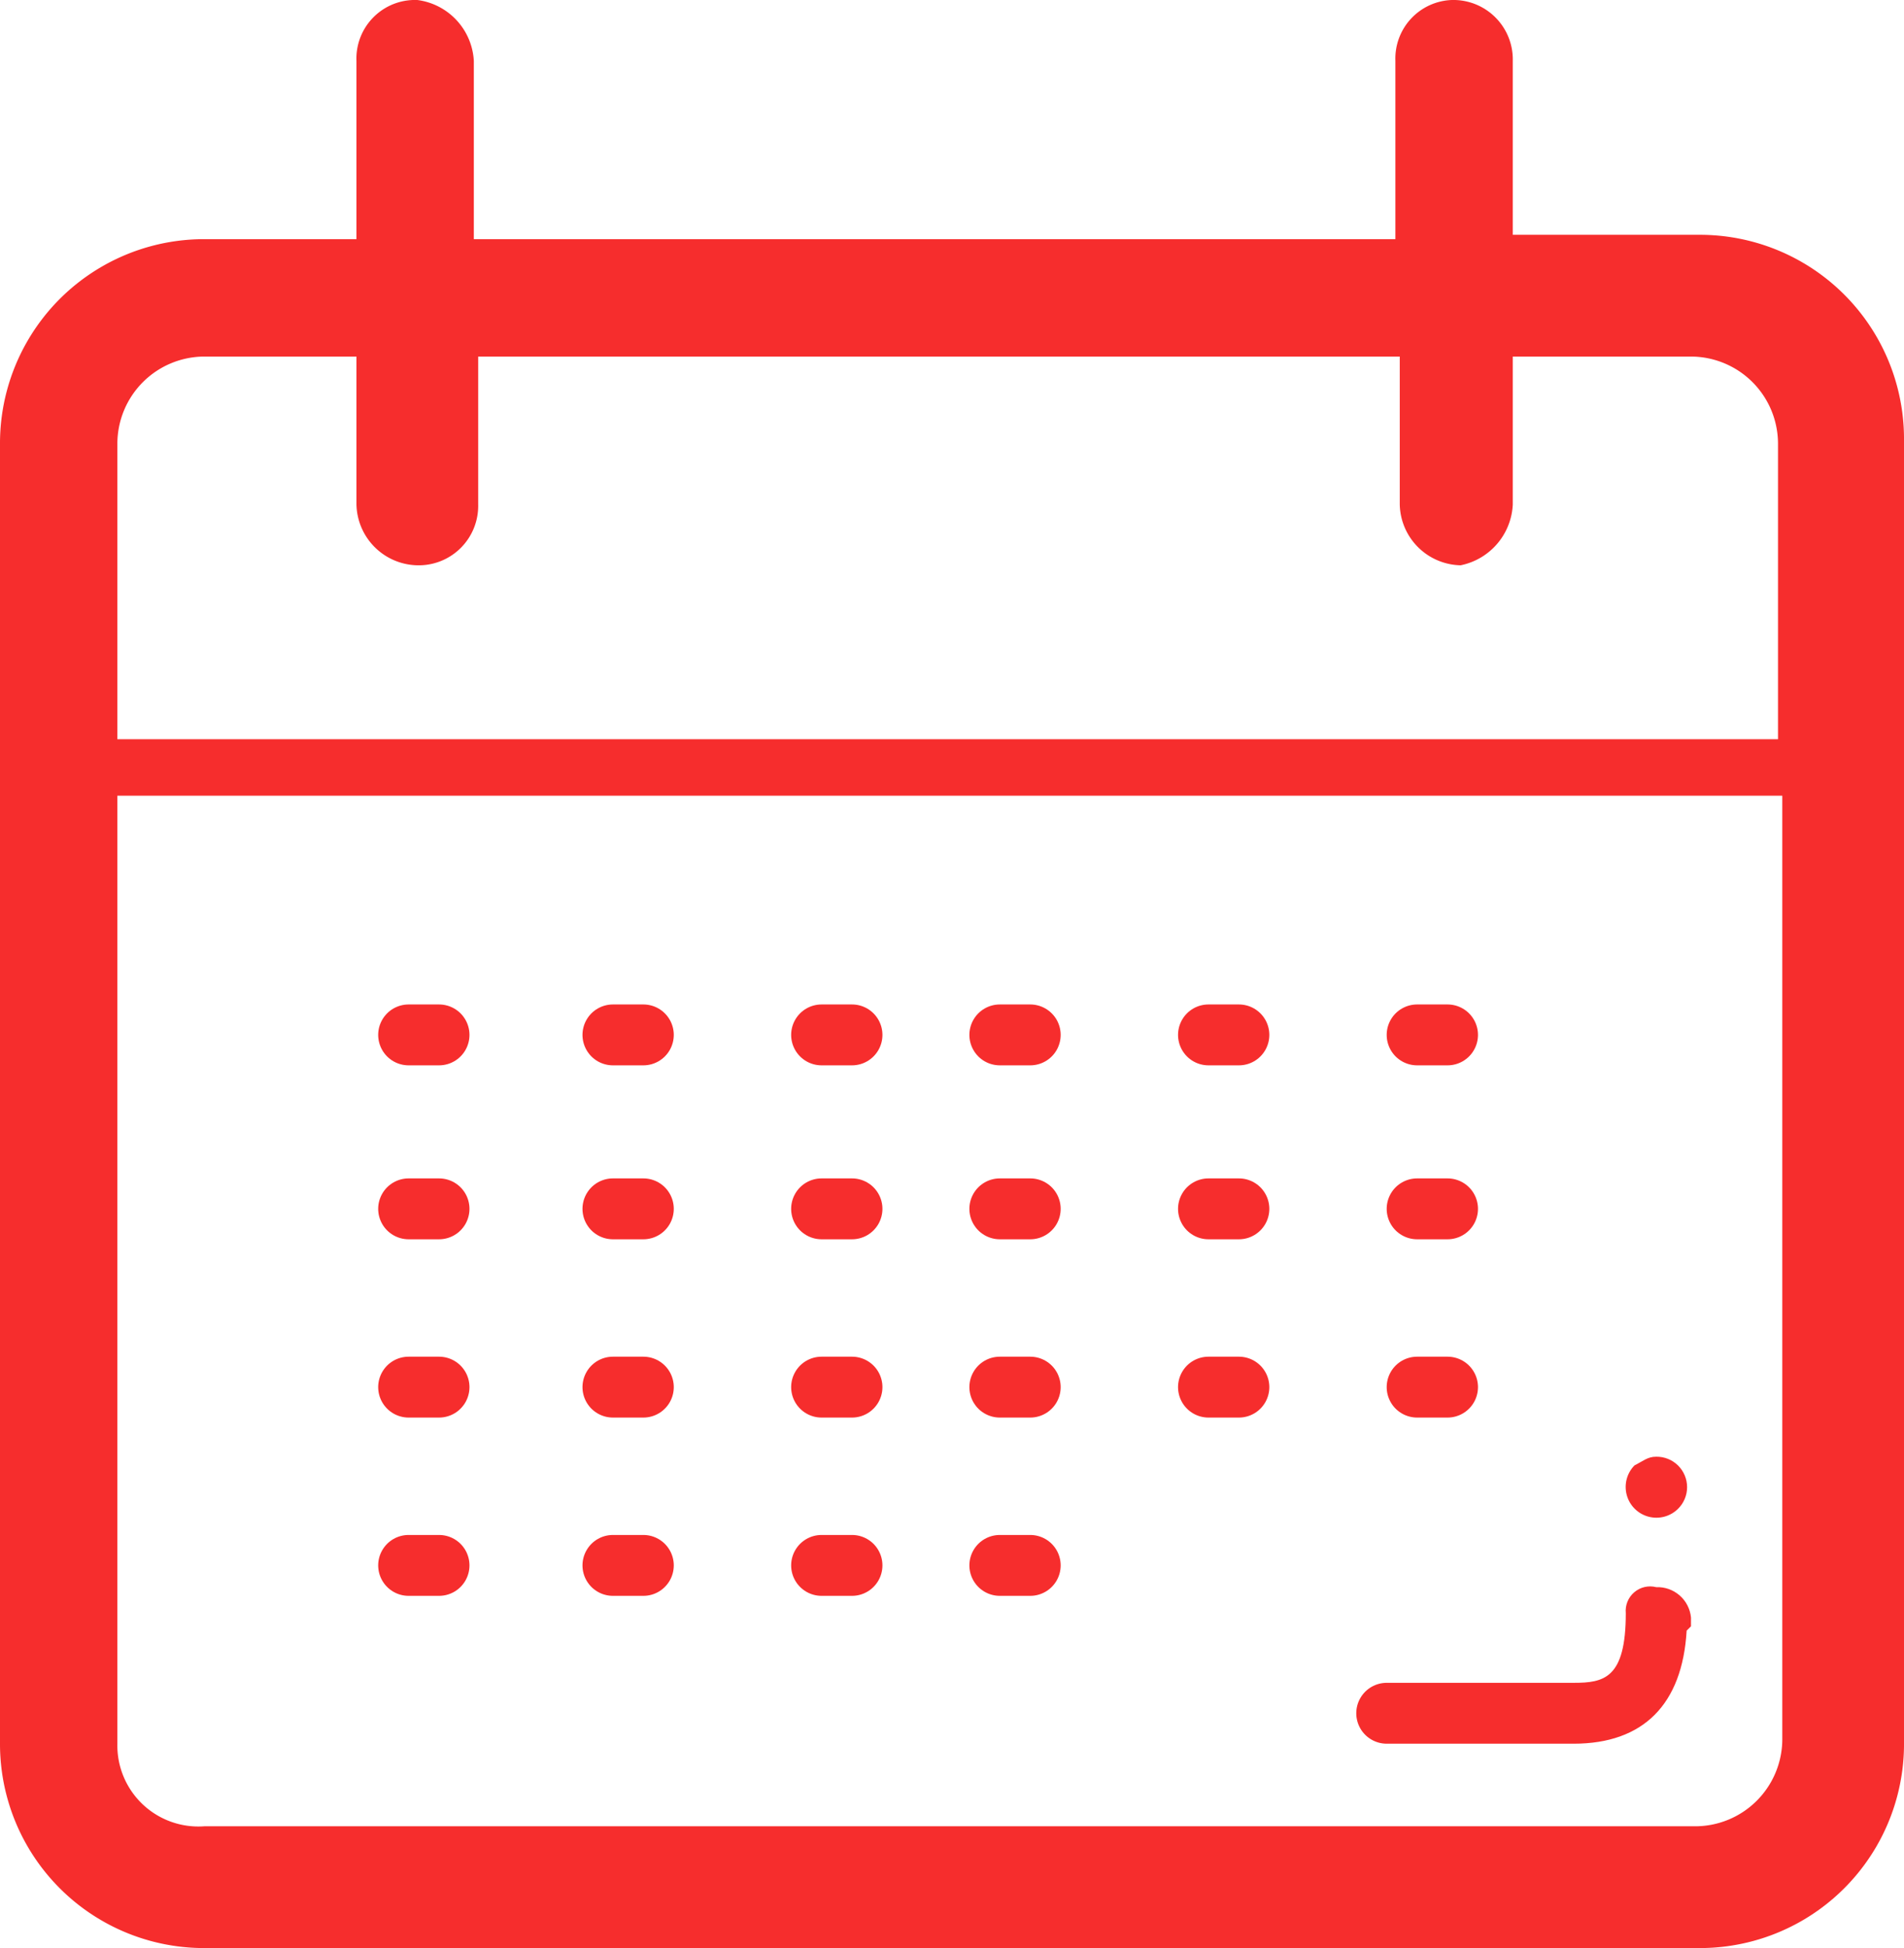 <svg xmlns="http://www.w3.org/2000/svg" xmlns:xlink="http://www.w3.org/1999/xlink" width="148.636" height="152.031" viewBox="0 0 148.636 152.031">
  <defs>
    <clipPath id="clip-path">
      <path id="Path_483" data-name="Path 483" d="M52.44,38.683c0,5.09-1.7,5.43-4.072,5.43H33.775a2.375,2.375,0,1,0,0,4.751H48.368c5.43,0,8.484-3.054,8.823-8.823l.339-.339v-.679a2.623,2.623,0,0,0-2.715-2.375A1.909,1.909,0,0,0,52.44,38.683Z" transform="translate(-31.4 -36.581)" fill="#f62d2d"/>
    </clipPath>
    <clipPath id="clip-path-2">
      <rect id="Rectangle_286" data-name="Rectangle 286" width="61.083" height="50.903" fill="#f62d2d"/>
    </clipPath>
    <clipPath id="clip-path-3">
      <rect id="Rectangle_285" data-name="Rectangle 285" width="27.148" height="16.968" fill="#f62d2d"/>
    </clipPath>
    <clipPath id="clip-path-4">
      <path id="Path_484" data-name="Path 484" d="M38.279,34.279a2.4,2.4,0,0,0,3.394,3.394,2.376,2.376,0,0,0-1.7-4.072C39.3,33.6,38.957,33.939,38.279,34.279Z" transform="translate(-37.6 -33.6)" fill="#f62d2d"/>
    </clipPath>
    <clipPath id="clip-path-5">
      <rect id="Rectangle_289" data-name="Rectangle 289" width="40.722" height="44.116" fill="#f62d2d"/>
    </clipPath>
    <clipPath id="clip-path-6">
      <rect id="Rectangle_288" data-name="Rectangle 288" width="6.787" height="10.181" fill="#f62d2d"/>
    </clipPath>
    <clipPath id="clip-path-7">
      <path id="Path_485" data-name="Path 485" d="M11.275,23.2a2.375,2.375,0,0,0,0,4.751h2.375a2.375,2.375,0,0,0,0-4.751Z" transform="translate(-8.9 -23.2)" fill="#f62d2d"/>
    </clipPath>
    <clipPath id="clip-path-8">
      <rect id="Rectangle_292" data-name="Rectangle 292" width="44.116" height="40.722" fill="#f62d2d"/>
    </clipPath>
    <clipPath id="clip-path-9">
      <rect id="Rectangle_291" data-name="Rectangle 291" width="10.181" height="6.787" fill="#f62d2d"/>
    </clipPath>
    <clipPath id="clip-path-10">
      <path id="Path_486" data-name="Path 486" d="M15.975,23.2a2.375,2.375,0,1,0,0,4.751h2.375a2.375,2.375,0,0,0,0-4.751Z" transform="translate(-13.6 -23.2)" fill="#f62d2d"/>
    </clipPath>
    <clipPath id="clip-path-13">
      <path id="Path_487" data-name="Path 487" d="M20.775,23.2a2.375,2.375,0,1,0,0,4.751h2.375a2.375,2.375,0,1,0,0-4.751Z" transform="translate(-18.4 -23.2)" fill="#f62d2d"/>
    </clipPath>
    <clipPath id="clip-path-16">
      <path id="Path_488" data-name="Path 488" d="M24.875,23.2a2.375,2.375,0,1,0,0,4.751h2.375a2.375,2.375,0,1,0,0-4.751Z" transform="translate(-22.5 -23.2)" fill="#f62d2d"/>
    </clipPath>
    <clipPath id="clip-path-19">
      <path id="Path_489" data-name="Path 489" d="M29.675,23.2a2.375,2.375,0,1,0,0,4.751h2.375a2.375,2.375,0,1,0,0-4.751Z" transform="translate(-27.3 -23.2)" fill="#f62d2d"/>
    </clipPath>
    <clipPath id="clip-path-22">
      <path id="Path_490" data-name="Path 490" d="M34.475,23.2a2.375,2.375,0,1,0,0,4.751h2.375a2.375,2.375,0,0,0,0-4.751Z" transform="translate(-32.1 -23.2)" fill="#f62d2d"/>
    </clipPath>
    <clipPath id="clip-path-23">
      <rect id="Rectangle_307" data-name="Rectangle 307" width="47.509" height="40.722" fill="#f62d2d"/>
    </clipPath>
    <clipPath id="clip-path-24">
      <rect id="Rectangle_306" data-name="Rectangle 306" width="13.574" height="6.787" fill="#f62d2d"/>
    </clipPath>
    <clipPath id="clip-path-25">
      <path id="Path_491" data-name="Path 491" d="M11.275,27.2a2.375,2.375,0,0,0,0,4.751h2.375a2.375,2.375,0,0,0,0-4.751Z" transform="translate(-8.9 -27.2)" fill="#f62d2d"/>
    </clipPath>
    <clipPath id="clip-path-28">
      <path id="Path_492" data-name="Path 492" d="M15.975,27.2a2.375,2.375,0,1,0,0,4.751h2.375a2.375,2.375,0,0,0,0-4.751Z" transform="translate(-13.6 -27.2)" fill="#f62d2d"/>
    </clipPath>
    <clipPath id="clip-path-31">
      <path id="Path_493" data-name="Path 493" d="M20.775,27.2a2.375,2.375,0,1,0,0,4.751h2.375a2.375,2.375,0,1,0,0-4.751Z" transform="translate(-18.4 -27.2)" fill="#f62d2d"/>
    </clipPath>
    <clipPath id="clip-path-34">
      <path id="Path_494" data-name="Path 494" d="M24.875,27.2a2.375,2.375,0,1,0,0,4.751h2.375a2.375,2.375,0,1,0,0-4.751Z" transform="translate(-22.5 -27.2)" fill="#f62d2d"/>
    </clipPath>
    <clipPath id="clip-path-37">
      <path id="Path_495" data-name="Path 495" d="M29.675,27.2a2.375,2.375,0,1,0,0,4.751h2.375a2.375,2.375,0,1,0,0-4.751Z" transform="translate(-27.3 -27.2)" fill="#f62d2d"/>
    </clipPath>
    <clipPath id="clip-path-40">
      <path id="Path_496" data-name="Path 496" d="M34.475,27.2a2.375,2.375,0,1,0,0,4.751h2.375a2.375,2.375,0,0,0,0-4.751Z" transform="translate(-32.1 -27.2)" fill="#f62d2d"/>
    </clipPath>
    <clipPath id="clip-path-43">
      <path id="Path_497" data-name="Path 497" d="M11.275,35.4a2.375,2.375,0,0,0,0,4.751h2.375a2.375,2.375,0,0,0,0-4.751Z" transform="translate(-8.9 -35.4)" fill="#f62d2d"/>
    </clipPath>
    <clipPath id="clip-path-46">
      <path id="Path_498" data-name="Path 498" d="M15.975,35.4a2.375,2.375,0,0,0,0,4.751h2.375a2.375,2.375,0,0,0,0-4.751Z" transform="translate(-13.6 -35.4)" fill="#f62d2d"/>
    </clipPath>
    <clipPath id="clip-path-49">
      <path id="Path_499" data-name="Path 499" d="M20.775,35.4a2.375,2.375,0,0,0,0,4.751h2.375a2.375,2.375,0,1,0,0-4.751Z" transform="translate(-18.4 -35.4)" fill="#f62d2d"/>
    </clipPath>
    <clipPath id="clip-path-52">
      <path id="Path_500" data-name="Path 500" d="M24.875,35.4a2.375,2.375,0,1,0,0,4.751h2.375a2.375,2.375,0,1,0,0-4.751Z" transform="translate(-22.5 -35.4)" fill="#f62d2d"/>
    </clipPath>
    <clipPath id="clip-path-55">
      <path id="Path_501" data-name="Path 501" d="M11.275,31.3a2.375,2.375,0,0,0,0,4.751h2.375a2.375,2.375,0,0,0,0-4.751Z" transform="translate(-8.9 -31.3)" fill="#f62d2d"/>
    </clipPath>
    <clipPath id="clip-path-58">
      <path id="Path_502" data-name="Path 502" d="M15.975,31.3a2.375,2.375,0,0,0,0,4.751h2.375a2.375,2.375,0,0,0,0-4.751Z" transform="translate(-13.6 -31.3)" fill="#f62d2d"/>
    </clipPath>
    <clipPath id="clip-path-61">
      <path id="Path_503" data-name="Path 503" d="M20.775,31.3a2.375,2.375,0,0,0,0,4.751h2.375a2.375,2.375,0,0,0,0-4.751Z" transform="translate(-18.4 -31.3)" fill="#f62d2d"/>
    </clipPath>
    <clipPath id="clip-path-64">
      <path id="Path_504" data-name="Path 504" d="M24.875,31.3a2.375,2.375,0,1,0,0,4.751h2.375a2.375,2.375,0,0,0,0-4.751Z" transform="translate(-22.5 -31.3)" fill="#f62d2d"/>
    </clipPath>
    <clipPath id="clip-path-67">
      <path id="Path_505" data-name="Path 505" d="M29.675,31.3a2.375,2.375,0,0,0,0,4.751h2.375a2.375,2.375,0,0,0,0-4.751Z" transform="translate(-27.3 -31.3)" fill="#f62d2d"/>
    </clipPath>
    <clipPath id="clip-path-70">
      <path id="Path_506" data-name="Path 506" d="M34.475,31.3a2.375,2.375,0,0,0,0,4.751h2.375a2.375,2.375,0,0,0,0-4.751Z" transform="translate(-32.1 -31.3)" fill="#f62d2d"/>
    </clipPath>
  </defs>
  <g id="konferencje" transform="translate(-0.2 -0.1)">
    <g id="Group_247" data-name="Group 247" transform="translate(0.2 0.1)">
      <g id="Group_246" data-name="Group 246">
        <path id="SVGID_1_" d="M9.363,136.18V62.2H139.335v73.639a6.807,6.807,0,0,1-6.787,6.787H16.15A6.324,6.324,0,0,1,9.363,136.18ZM118.295,39.465V27.927h13.913A6.807,6.807,0,0,1,139,34.714V57.79H9.363V34.714a6.807,6.807,0,0,1,6.787-6.787H28.027V39.465a4.853,4.853,0,0,0,4.751,4.751,4.639,4.639,0,0,0,4.751-4.751V27.927h71.943V39.465a4.853,4.853,0,0,0,4.751,4.751A5.082,5.082,0,0,0,118.295,39.465ZM113.544.1a4.573,4.573,0,0,0-4.412,4.751V18.764H37.189V4.851A5.067,5.067,0,0,0,32.778.1h-.339a4.573,4.573,0,0,0-4.412,4.751V18.764H16.15A15.931,15.931,0,0,0,.2,34.714V136.18a15.931,15.931,0,0,0,15.95,15.95H132.887a15.931,15.931,0,0,0,15.95-15.95V34.375a15.931,15.931,0,0,0-15.95-15.95H118.295V4.851A4.639,4.639,0,0,0,113.544.1Z" transform="translate(-0.2 -0.1)" fill="#f62d2d" fill-rule="evenodd"/>
      </g>
    </g>
    <g id="Group_255" data-name="Group 255" transform="translate(106.078 123.898)">
      <g id="Group_254" data-name="Group 254">
        <g id="Group_253" data-name="Group 253" clip-path="url(#clip-path)">
          <g id="Group_252" data-name="Group 252" transform="translate(-17.986 -18.938)">
            <g id="Group_251" data-name="Group 251">
              <g id="Group_250" data-name="Group 250" clip-path="url(#clip-path-2)">
                <g id="Group_249" data-name="Group 249" transform="translate(16.968 16.968)">
                  <g id="Group_248" data-name="Group 248" transform="translate(0 0)" clip-path="url(#clip-path-3)">
                    <rect id="Rectangle_284" data-name="Rectangle 284" width="60.065" height="46.152" transform="translate(-15.95 -15.271)" fill="#f62d2d"/>
                  </g>
                </g>
              </g>
            </g>
          </g>
        </g>
      </g>
    </g>
    <g id="Group_263" data-name="Group 263" transform="translate(127.118 113.783)">
      <g id="Group_262" data-name="Group 262">
        <g id="Group_261" data-name="Group 261" clip-path="url(#clip-path-4)">
          <g id="Group_260" data-name="Group 260" transform="translate(-18.664 -19.004)">
            <g id="Group_259" data-name="Group 259">
              <g id="Group_258" data-name="Group 258" clip-path="url(#clip-path-5)">
                <g id="Group_257" data-name="Group 257" transform="translate(16.968 16.968)">
                  <g id="Group_256" data-name="Group 256" transform="translate(0 0)" clip-path="url(#clip-path-6)">
                    <rect id="Rectangle_287" data-name="Rectangle 287" width="38.686" height="38.347" transform="translate(-15.271 -14.932)" fill="#f62d2d"/>
                  </g>
                </g>
              </g>
            </g>
          </g>
        </g>
      </g>
    </g>
    <g id="Group_271" data-name="Group 271" transform="translate(29.724 78.49)">
      <g id="Group_270" data-name="Group 270">
        <g id="Group_269" data-name="Group 269" clip-path="url(#clip-path-7)">
          <g id="Group_268" data-name="Group 268" transform="translate(-19.682 -17.646)">
            <g id="Group_267" data-name="Group 267">
              <g id="Group_266" data-name="Group 266" clip-path="url(#clip-path-8)">
                <g id="Group_265" data-name="Group 265" transform="translate(16.968 16.968)">
                  <g id="Group_264" data-name="Group 264" transform="translate(0 0)" clip-path="url(#clip-path-9)">
                    <rect id="Rectangle_290" data-name="Rectangle 290" width="41.062" height="38.686" transform="translate(-14.253 -16.289)" fill="#f62d2d"/>
                  </g>
                </g>
              </g>
            </g>
          </g>
        </g>
      </g>
    </g>
    <g id="Group_279" data-name="Group 279" transform="translate(45.673 78.49)">
      <g id="Group_278" data-name="Group 278">
        <g id="Group_277" data-name="Group 277" clip-path="url(#clip-path-10)">
          <g id="Group_276" data-name="Group 276" transform="translate(-18.664 -17.646)">
            <g id="Group_275" data-name="Group 275">
              <g id="Group_274" data-name="Group 274" clip-path="url(#clip-path-8)">
                <g id="Group_273" data-name="Group 273" transform="translate(16.968 16.968)">
                  <g id="Group_272" data-name="Group 272" transform="translate(0 0)" clip-path="url(#clip-path-9)">
                    <rect id="Rectangle_293" data-name="Rectangle 293" width="41.062" height="38.686" transform="translate(-14.932 -16.289)" fill="#f62d2d"/>
                  </g>
                </g>
              </g>
            </g>
          </g>
        </g>
      </g>
    </g>
    <g id="Group_287" data-name="Group 287" transform="translate(61.962 78.49)">
      <g id="Group_286" data-name="Group 286">
        <g id="Group_285" data-name="Group 285" clip-path="url(#clip-path-13)">
          <g id="Group_284" data-name="Group 284" transform="translate(-17.986 -17.646)">
            <g id="Group_283" data-name="Group 283">
              <g id="Group_282" data-name="Group 282" clip-path="url(#clip-path-8)">
                <g id="Group_281" data-name="Group 281" transform="translate(16.968 16.968)">
                  <g id="Group_280" data-name="Group 280" transform="translate(0 0)" clip-path="url(#clip-path-9)">
                    <rect id="Rectangle_296" data-name="Rectangle 296" width="40.722" height="38.686" transform="translate(-15.95 -16.289)" fill="#f62d2d"/>
                  </g>
                </g>
              </g>
            </g>
          </g>
        </g>
      </g>
    </g>
    <g id="Group_295" data-name="Group 295" transform="translate(75.876 78.49)">
      <g id="Group_294" data-name="Group 294">
        <g id="Group_293" data-name="Group 293" clip-path="url(#clip-path-16)">
          <g id="Group_292" data-name="Group 292" transform="translate(-18.325 -17.646)">
            <g id="Group_291" data-name="Group 291">
              <g id="Group_290" data-name="Group 290" clip-path="url(#clip-path-8)">
                <g id="Group_289" data-name="Group 289" transform="translate(16.968 16.968)">
                  <g id="Group_288" data-name="Group 288" transform="translate(0 0)" clip-path="url(#clip-path-9)">
                    <rect id="Rectangle_299" data-name="Rectangle 299" width="40.722" height="38.686" transform="translate(-15.61 -16.289)" fill="#f62d2d"/>
                  </g>
                </g>
              </g>
            </g>
          </g>
        </g>
      </g>
    </g>
    <g id="Group_303" data-name="Group 303" transform="translate(92.165 78.49)">
      <g id="Group_302" data-name="Group 302">
        <g id="Group_301" data-name="Group 301" clip-path="url(#clip-path-19)">
          <g id="Group_300" data-name="Group 300" transform="translate(-17.646 -17.646)">
            <g id="Group_299" data-name="Group 299">
              <g id="Group_298" data-name="Group 298" clip-path="url(#clip-path-8)">
                <g id="Group_297" data-name="Group 297" transform="translate(16.968 16.968)">
                  <g id="Group_296" data-name="Group 296" transform="translate(0 0)" clip-path="url(#clip-path-9)">
                    <rect id="Rectangle_302" data-name="Rectangle 302" width="40.722" height="38.686" transform="translate(-16.289 -16.289)" fill="#f62d2d"/>
                  </g>
                </g>
              </g>
            </g>
          </g>
        </g>
      </g>
    </g>
    <g id="Group_311" data-name="Group 311" transform="translate(108.453 78.49)">
      <g id="Group_310" data-name="Group 310">
        <g id="Group_309" data-name="Group 309" clip-path="url(#clip-path-22)">
          <g id="Group_308" data-name="Group 308" transform="translate(-20.361 -17.646)">
            <g id="Group_307" data-name="Group 307">
              <g id="Group_306" data-name="Group 306" clip-path="url(#clip-path-23)">
                <g id="Group_305" data-name="Group 305" transform="translate(16.968 16.968)">
                  <g id="Group_304" data-name="Group 304" transform="translate(0 0)" clip-path="url(#clip-path-24)">
                    <rect id="Rectangle_305" data-name="Rectangle 305" width="40.722" height="38.686" transform="translate(-13.574 -16.289)" fill="#f62d2d"/>
                  </g>
                </g>
              </g>
            </g>
          </g>
        </g>
      </g>
    </g>
    <g id="Group_319" data-name="Group 319" transform="translate(29.724 92.065)">
      <g id="Group_318" data-name="Group 318">
        <g id="Group_317" data-name="Group 317" clip-path="url(#clip-path-25)">
          <g id="Group_316" data-name="Group 316" transform="translate(-19.682 -17.646)">
            <g id="Group_315" data-name="Group 315">
              <g id="Group_314" data-name="Group 314" clip-path="url(#clip-path-8)">
                <g id="Group_313" data-name="Group 313" transform="translate(16.968 16.968)">
                  <g id="Group_312" data-name="Group 312" transform="translate(0)" clip-path="url(#clip-path-9)">
                    <rect id="Rectangle_308" data-name="Rectangle 308" width="41.062" height="38.686" transform="translate(-14.253 -16.289)" fill="#f62d2d"/>
                  </g>
                </g>
              </g>
            </g>
          </g>
        </g>
      </g>
    </g>
    <g id="Group_327" data-name="Group 327" transform="translate(45.673 92.065)">
      <g id="Group_326" data-name="Group 326">
        <g id="Group_325" data-name="Group 325" clip-path="url(#clip-path-28)">
          <g id="Group_324" data-name="Group 324" transform="translate(-18.664 -17.646)">
            <g id="Group_323" data-name="Group 323">
              <g id="Group_322" data-name="Group 322" clip-path="url(#clip-path-8)">
                <g id="Group_321" data-name="Group 321" transform="translate(16.968 16.968)">
                  <g id="Group_320" data-name="Group 320" transform="translate(0)" clip-path="url(#clip-path-9)">
                    <rect id="Rectangle_311" data-name="Rectangle 311" width="41.062" height="38.686" transform="translate(-14.932 -16.289)" fill="#f62d2d"/>
                  </g>
                </g>
              </g>
            </g>
          </g>
        </g>
      </g>
    </g>
    <g id="Group_335" data-name="Group 335" transform="translate(61.962 92.065)">
      <g id="Group_334" data-name="Group 334">
        <g id="Group_333" data-name="Group 333" clip-path="url(#clip-path-31)">
          <g id="Group_332" data-name="Group 332" transform="translate(-17.986 -17.646)">
            <g id="Group_331" data-name="Group 331">
              <g id="Group_330" data-name="Group 330" clip-path="url(#clip-path-8)">
                <g id="Group_329" data-name="Group 329" transform="translate(16.968 16.968)">
                  <g id="Group_328" data-name="Group 328" transform="translate(0)" clip-path="url(#clip-path-9)">
                    <rect id="Rectangle_314" data-name="Rectangle 314" width="40.722" height="38.686" transform="translate(-15.95 -16.289)" fill="#f62d2d"/>
                  </g>
                </g>
              </g>
            </g>
          </g>
        </g>
      </g>
    </g>
    <g id="Group_343" data-name="Group 343" transform="translate(75.876 92.065)">
      <g id="Group_342" data-name="Group 342">
        <g id="Group_341" data-name="Group 341" clip-path="url(#clip-path-34)">
          <g id="Group_340" data-name="Group 340" transform="translate(-18.325 -17.646)">
            <g id="Group_339" data-name="Group 339">
              <g id="Group_338" data-name="Group 338" clip-path="url(#clip-path-8)">
                <g id="Group_337" data-name="Group 337" transform="translate(16.968 16.968)">
                  <g id="Group_336" data-name="Group 336" transform="translate(0)" clip-path="url(#clip-path-9)">
                    <rect id="Rectangle_317" data-name="Rectangle 317" width="40.722" height="38.686" transform="translate(-15.61 -16.289)" fill="#f62d2d"/>
                  </g>
                </g>
              </g>
            </g>
          </g>
        </g>
      </g>
    </g>
    <g id="Group_351" data-name="Group 351" transform="translate(92.165 92.065)">
      <g id="Group_350" data-name="Group 350">
        <g id="Group_349" data-name="Group 349" clip-path="url(#clip-path-37)">
          <g id="Group_348" data-name="Group 348" transform="translate(-17.646 -17.646)">
            <g id="Group_347" data-name="Group 347">
              <g id="Group_346" data-name="Group 346" clip-path="url(#clip-path-8)">
                <g id="Group_345" data-name="Group 345" transform="translate(16.968 16.968)">
                  <g id="Group_344" data-name="Group 344" transform="translate(0)" clip-path="url(#clip-path-9)">
                    <rect id="Rectangle_320" data-name="Rectangle 320" width="40.722" height="38.686" transform="translate(-16.289 -16.289)" fill="#f62d2d"/>
                  </g>
                </g>
              </g>
            </g>
          </g>
        </g>
      </g>
    </g>
    <g id="Group_359" data-name="Group 359" transform="translate(108.453 92.065)">
      <g id="Group_358" data-name="Group 358">
        <g id="Group_357" data-name="Group 357" clip-path="url(#clip-path-40)">
          <g id="Group_356" data-name="Group 356" transform="translate(-20.361 -17.646)">
            <g id="Group_355" data-name="Group 355">
              <g id="Group_354" data-name="Group 354" clip-path="url(#clip-path-23)">
                <g id="Group_353" data-name="Group 353" transform="translate(16.968 16.968)">
                  <g id="Group_352" data-name="Group 352" clip-path="url(#clip-path-24)">
                    <rect id="Rectangle_323" data-name="Rectangle 323" width="40.722" height="38.686" transform="translate(-13.574 -16.289)" fill="#f62d2d"/>
                  </g>
                </g>
              </g>
            </g>
          </g>
        </g>
      </g>
    </g>
    <g id="Group_367" data-name="Group 367" transform="translate(29.724 119.891)">
      <g id="Group_366" data-name="Group 366">
        <g id="Group_365" data-name="Group 365" clip-path="url(#clip-path-43)">
          <g id="Group_364" data-name="Group 364" transform="translate(-19.682 -18.325)">
            <g id="Group_363" data-name="Group 363">
              <g id="Group_362" data-name="Group 362" clip-path="url(#clip-path-8)">
                <g id="Group_361" data-name="Group 361" transform="translate(16.968 16.968)">
                  <g id="Group_360" data-name="Group 360" transform="translate(0 0)" clip-path="url(#clip-path-9)">
                    <rect id="Rectangle_326" data-name="Rectangle 326" width="41.062" height="38.686" transform="translate(-14.253 -15.61)" fill="#f62d2d"/>
                  </g>
                </g>
              </g>
            </g>
          </g>
        </g>
      </g>
    </g>
    <g id="Group_375" data-name="Group 375" transform="translate(45.673 119.891)">
      <g id="Group_374" data-name="Group 374">
        <g id="Group_373" data-name="Group 373" clip-path="url(#clip-path-46)">
          <g id="Group_372" data-name="Group 372" transform="translate(-18.664 -18.325)">
            <g id="Group_371" data-name="Group 371">
              <g id="Group_370" data-name="Group 370" clip-path="url(#clip-path-8)">
                <g id="Group_369" data-name="Group 369" transform="translate(16.968 16.968)">
                  <g id="Group_368" data-name="Group 368" transform="translate(0 0)" clip-path="url(#clip-path-9)">
                    <rect id="Rectangle_329" data-name="Rectangle 329" width="41.062" height="38.686" transform="translate(-14.932 -15.61)" fill="#f62d2d"/>
                  </g>
                </g>
              </g>
            </g>
          </g>
        </g>
      </g>
    </g>
    <g id="Group_383" data-name="Group 383" transform="translate(61.962 119.891)">
      <g id="Group_382" data-name="Group 382">
        <g id="Group_381" data-name="Group 381" clip-path="url(#clip-path-49)">
          <g id="Group_380" data-name="Group 380" transform="translate(-17.986 -18.325)">
            <g id="Group_379" data-name="Group 379">
              <g id="Group_378" data-name="Group 378" clip-path="url(#clip-path-8)">
                <g id="Group_377" data-name="Group 377" transform="translate(16.968 16.968)">
                  <g id="Group_376" data-name="Group 376" transform="translate(0 0)" clip-path="url(#clip-path-9)">
                    <rect id="Rectangle_332" data-name="Rectangle 332" width="40.722" height="38.686" transform="translate(-15.95 -15.61)" fill="#f62d2d"/>
                  </g>
                </g>
              </g>
            </g>
          </g>
        </g>
      </g>
    </g>
    <g id="Group_391" data-name="Group 391" transform="translate(75.876 119.891)">
      <g id="Group_390" data-name="Group 390">
        <g id="Group_389" data-name="Group 389" clip-path="url(#clip-path-52)">
          <g id="Group_388" data-name="Group 388" transform="translate(-18.325 -18.325)">
            <g id="Group_387" data-name="Group 387">
              <g id="Group_386" data-name="Group 386" clip-path="url(#clip-path-8)">
                <g id="Group_385" data-name="Group 385" transform="translate(16.968 16.968)">
                  <g id="Group_384" data-name="Group 384" transform="translate(0 0)" clip-path="url(#clip-path-9)">
                    <rect id="Rectangle_335" data-name="Rectangle 335" width="40.722" height="38.686" transform="translate(-15.61 -15.61)" fill="#f62d2d"/>
                  </g>
                </g>
              </g>
            </g>
          </g>
        </g>
      </g>
    </g>
    <g id="Group_399" data-name="Group 399" transform="translate(29.724 105.978)">
      <g id="Group_398" data-name="Group 398">
        <g id="Group_397" data-name="Group 397" clip-path="url(#clip-path-55)">
          <g id="Group_396" data-name="Group 396" transform="translate(-19.682 -17.986)">
            <g id="Group_395" data-name="Group 395">
              <g id="Group_394" data-name="Group 394" clip-path="url(#clip-path-8)">
                <g id="Group_393" data-name="Group 393" transform="translate(16.968 16.968)">
                  <g id="Group_392" data-name="Group 392" transform="translate(0 0)" clip-path="url(#clip-path-9)">
                    <rect id="Rectangle_338" data-name="Rectangle 338" width="41.062" height="38.686" transform="translate(-14.253 -15.95)" fill="#f62d2d"/>
                  </g>
                </g>
              </g>
            </g>
          </g>
        </g>
      </g>
    </g>
    <g id="Group_407" data-name="Group 407" transform="translate(45.673 105.978)">
      <g id="Group_406" data-name="Group 406">
        <g id="Group_405" data-name="Group 405" clip-path="url(#clip-path-58)">
          <g id="Group_404" data-name="Group 404" transform="translate(-18.664 -17.986)">
            <g id="Group_403" data-name="Group 403">
              <g id="Group_402" data-name="Group 402" clip-path="url(#clip-path-8)">
                <g id="Group_401" data-name="Group 401" transform="translate(16.968 16.968)">
                  <g id="Group_400" data-name="Group 400" transform="translate(0 0)" clip-path="url(#clip-path-9)">
                    <rect id="Rectangle_341" data-name="Rectangle 341" width="41.062" height="38.686" transform="translate(-14.932 -15.95)" fill="#f62d2d"/>
                  </g>
                </g>
              </g>
            </g>
          </g>
        </g>
      </g>
    </g>
    <g id="Group_415" data-name="Group 415" transform="translate(61.962 105.978)">
      <g id="Group_414" data-name="Group 414">
        <g id="Group_413" data-name="Group 413" clip-path="url(#clip-path-61)">
          <g id="Group_412" data-name="Group 412" transform="translate(-17.986 -17.986)">
            <g id="Group_411" data-name="Group 411">
              <g id="Group_410" data-name="Group 410" clip-path="url(#clip-path-8)">
                <g id="Group_409" data-name="Group 409" transform="translate(16.968 16.968)">
                  <g id="Group_408" data-name="Group 408" transform="translate(0 0)" clip-path="url(#clip-path-9)">
                    <rect id="Rectangle_344" data-name="Rectangle 344" width="40.722" height="38.686" transform="translate(-15.95 -15.95)" fill="#f62d2d"/>
                  </g>
                </g>
              </g>
            </g>
          </g>
        </g>
      </g>
    </g>
    <g id="Group_423" data-name="Group 423" transform="translate(75.876 105.978)">
      <g id="Group_422" data-name="Group 422">
        <g id="Group_421" data-name="Group 421" clip-path="url(#clip-path-64)">
          <g id="Group_420" data-name="Group 420" transform="translate(-18.325 -17.986)">
            <g id="Group_419" data-name="Group 419">
              <g id="Group_418" data-name="Group 418" clip-path="url(#clip-path-8)">
                <g id="Group_417" data-name="Group 417" transform="translate(16.968 16.968)">
                  <g id="Group_416" data-name="Group 416" transform="translate(0 0)" clip-path="url(#clip-path-9)">
                    <rect id="Rectangle_347" data-name="Rectangle 347" width="40.722" height="38.686" transform="translate(-15.61 -15.95)" fill="#f62d2d"/>
                  </g>
                </g>
              </g>
            </g>
          </g>
        </g>
      </g>
    </g>
    <g id="Group_431" data-name="Group 431" transform="translate(92.165 105.978)">
      <g id="Group_430" data-name="Group 430">
        <g id="Group_429" data-name="Group 429" clip-path="url(#clip-path-67)">
          <g id="Group_428" data-name="Group 428" transform="translate(-17.646 -17.986)">
            <g id="Group_427" data-name="Group 427">
              <g id="Group_426" data-name="Group 426" clip-path="url(#clip-path-8)">
                <g id="Group_425" data-name="Group 425" transform="translate(16.968 16.968)">
                  <g id="Group_424" data-name="Group 424" transform="translate(0 0)" clip-path="url(#clip-path-9)">
                    <rect id="Rectangle_350" data-name="Rectangle 350" width="40.722" height="38.686" transform="translate(-16.289 -15.95)" fill="#f62d2d"/>
                  </g>
                </g>
              </g>
            </g>
          </g>
        </g>
      </g>
    </g>
    <g id="Group_439" data-name="Group 439" transform="translate(108.453 105.978)">
      <g id="Group_438" data-name="Group 438">
        <g id="Group_437" data-name="Group 437" clip-path="url(#clip-path-70)">
          <g id="Group_436" data-name="Group 436" transform="translate(-20.361 -17.986)">
            <g id="Group_435" data-name="Group 435">
              <g id="Group_434" data-name="Group 434" clip-path="url(#clip-path-23)">
                <g id="Group_433" data-name="Group 433" transform="translate(16.968 16.968)">
                  <g id="Group_432" data-name="Group 432" transform="translate(0 0)" clip-path="url(#clip-path-24)">
                    <rect id="Rectangle_353" data-name="Rectangle 353" width="40.722" height="38.686" transform="translate(-13.574 -15.95)" fill="#f62d2d"/>
                  </g>
                </g>
              </g>
            </g>
          </g>
        </g>
      </g>
    </g>
  </g>
</svg>
